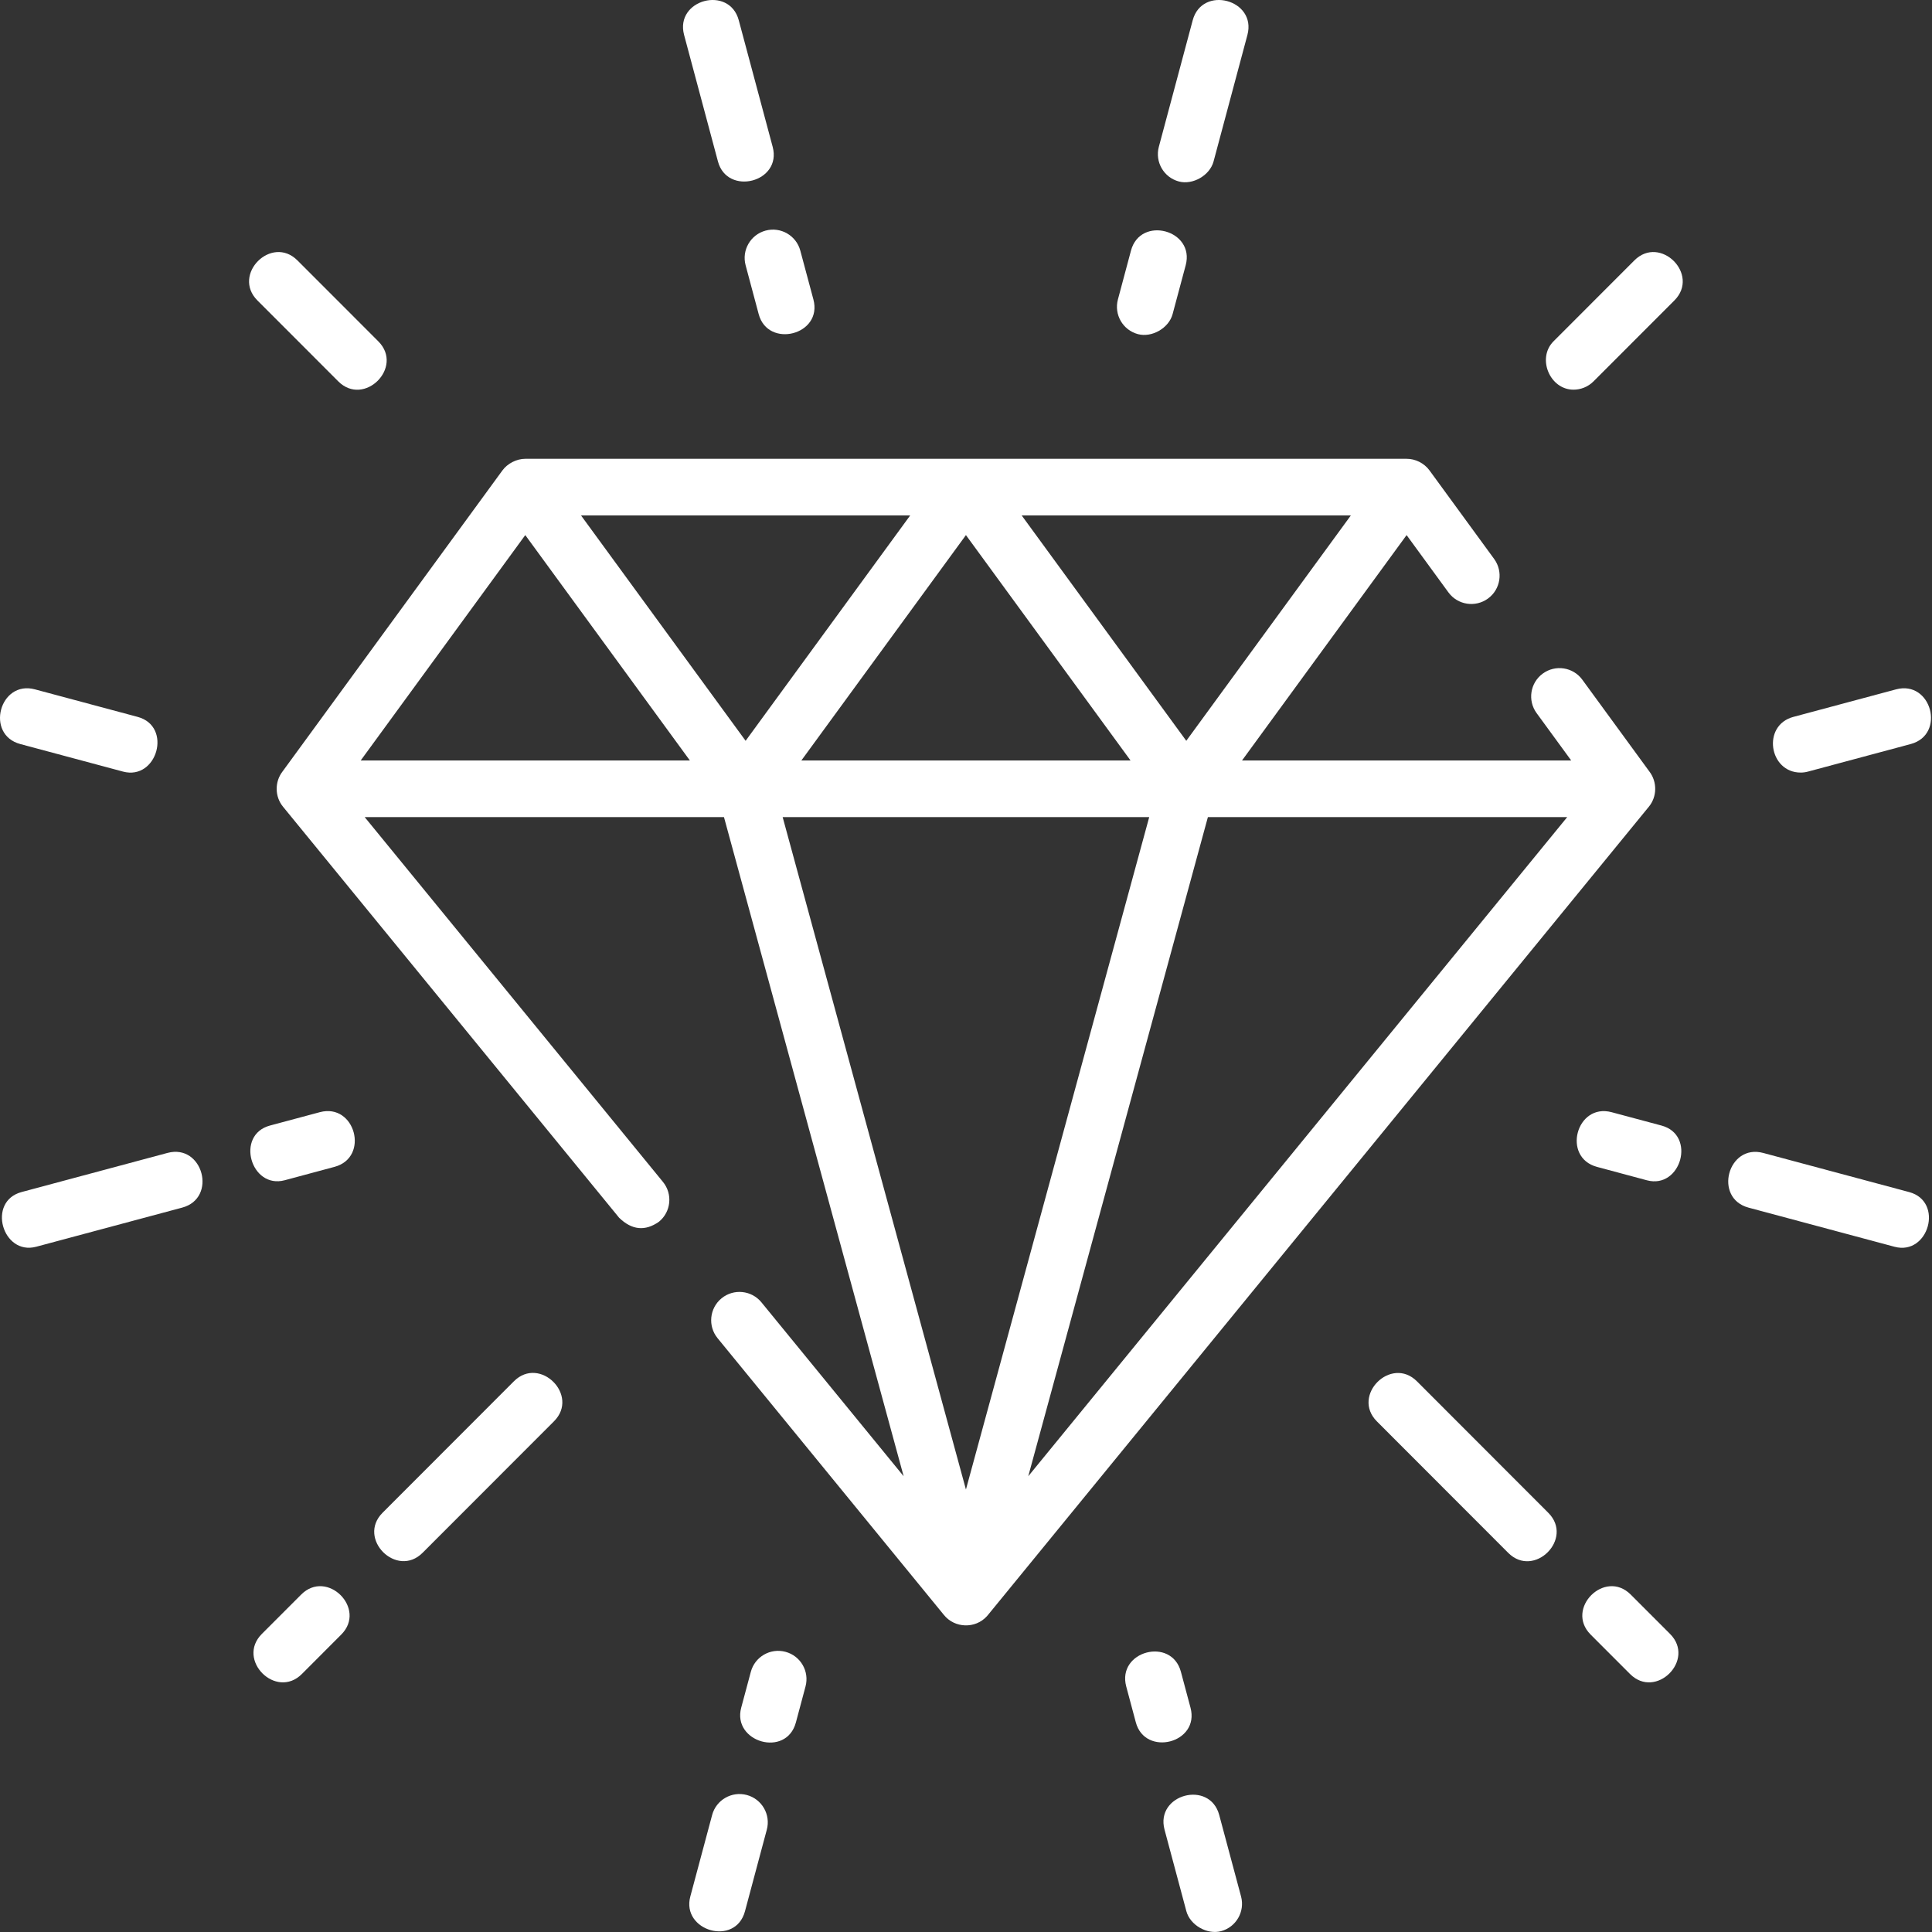 <svg width="59" height="59" viewBox="0 0 59 59" fill="none" xmlns="http://www.w3.org/2000/svg">
<rect x="0" y="0" width="59" height="59" fill="#333333" stroke="none"/>
<g clip-path="url(#clip0)">
<path d="M30.138 49.357C30.15 49.344 30.162 49.33 30.173 49.316L50.353 24.636C50.608 24.327 50.609 23.877 50.373 23.566L48.322 20.758C48.041 20.372 47.5 20.288 47.114 20.57C46.728 20.852 46.644 21.392 46.926 21.778L47.982 23.224H37.929L42.955 16.341L44.232 18.09C44.514 18.476 45.055 18.56 45.441 18.278C45.826 17.997 45.91 17.456 45.629 17.07L43.654 14.365C43.494 14.146 43.226 14.009 42.952 14.011H16.041C15.777 14.011 15.496 14.154 15.34 14.37L8.624 23.566C8.387 23.877 8.389 24.327 8.643 24.636L18.907 37.188C19.296 37.566 19.701 37.606 20.123 37.31C20.493 37.008 20.548 36.463 20.245 36.093L11.137 24.953H22.109L27.596 45.082L23.252 39.77C22.95 39.401 22.405 39.346 22.035 39.648C21.666 39.95 21.611 40.495 21.913 40.865L28.824 49.316C29.153 49.726 29.785 49.746 30.138 49.357ZM29.498 45.487L23.901 24.953H35.095L29.498 45.487ZM24.472 23.224L29.498 16.341L34.525 23.224H24.472ZM22.77 22.623L17.743 15.74H27.796L22.77 22.623ZM47.86 24.953L31.401 45.082L36.887 24.953H47.86ZM36.227 22.623L31.2 15.74H41.253L36.227 22.623ZM11.015 23.224L16.041 16.341L21.068 23.224H11.015Z" fill="white"/>
<path d="M48.052 11.9C48.273 11.9 48.495 11.815 48.664 11.646L51.133 9.175C51.923 8.384 50.7 7.162 49.91 7.953L47.441 10.424C46.928 10.938 47.327 11.9 48.052 11.9Z" fill="white"/>
<path d="M54.989 23.593C55.063 23.593 55.138 23.584 55.213 23.563L58.35 22.722C59.43 22.432 58.982 20.763 57.902 21.052L54.765 21.893C53.798 22.153 54.023 23.593 54.989 23.593Z" fill="white"/>
<path d="M50.741 34.373L49.218 33.965C48.138 33.676 47.69 35.346 48.77 35.635L50.293 36.044C51.335 36.323 51.809 34.66 50.741 34.373Z" fill="white"/>
<path d="M58.303 36.404L53.845 35.209C52.765 34.92 52.317 36.589 53.397 36.879L57.855 38.074C58.897 38.353 59.371 36.691 58.303 36.404Z" fill="white"/>
<path d="M43.272 42.184C42.481 41.394 41.258 42.616 42.048 43.407L46.059 47.422C46.849 48.213 48.073 46.99 47.283 46.199L43.272 42.184Z" fill="white"/>
<path d="M49.799 48.695C49.009 47.904 47.786 49.127 48.576 49.918L49.778 51.121C50.568 51.912 51.791 50.689 51.001 49.898L49.799 48.695Z" fill="white"/>
<path d="M36.356 52.15L36.063 51.054C35.774 49.974 34.104 50.422 34.393 51.502L34.686 52.597C34.97 53.658 36.646 53.233 36.356 52.15Z" fill="white"/>
<path d="M37.233 55.427C36.944 54.347 35.274 54.795 35.563 55.875L36.229 58.363C36.343 58.79 36.864 59.088 37.288 58.975C37.749 58.851 38.023 58.377 37.9 57.916L37.233 55.427Z" fill="white"/>
<path d="M34.751 10.204C35.174 10.318 35.695 10.02 35.809 9.593L36.209 8.101C36.498 7.022 34.827 6.574 34.538 7.654L34.139 9.146C34.016 9.607 34.289 10.081 34.751 10.204Z" fill="white"/>
<path d="M36.001 5.542C36.424 5.656 36.945 5.358 37.06 4.931L38.094 1.067C38.383 -0.013 36.712 -0.46 36.423 0.62L35.389 4.483C35.266 4.945 35.539 5.419 36.001 5.542Z" fill="white"/>
<path d="M10.33 11.646C11.12 12.437 12.344 11.215 11.553 10.424L9.084 7.953C8.294 7.162 7.071 8.384 7.861 9.175L10.33 11.646Z" fill="white"/>
<path d="M0.62 22.722L3.757 23.563C4.799 23.842 5.273 22.18 4.205 21.893L1.068 21.052C-0.012 20.762 -0.46 22.433 0.62 22.722Z" fill="white"/>
<path d="M9.767 33.964L8.245 34.372C7.179 34.658 7.66 36.319 8.693 36.043L10.215 35.634C11.295 35.345 10.847 33.675 9.767 33.964Z" fill="white"/>
<path d="M5.116 35.208L0.659 36.403C-0.407 36.689 0.074 38.35 1.107 38.073L5.565 36.878C6.644 36.588 6.197 34.919 5.116 35.208Z" fill="white"/>
<path d="M15.694 42.182L11.683 46.197C10.893 46.988 12.116 48.21 12.906 47.419L16.918 43.404C17.708 42.613 16.484 41.391 15.694 42.182Z" fill="white"/>
<path d="M9.198 48.695L7.996 49.898C7.206 50.689 8.429 51.911 9.219 51.121L10.421 49.917C11.211 49.127 9.988 47.904 9.198 48.695Z" fill="white"/>
<path d="M23.988 50.444C23.526 50.32 23.052 50.594 22.929 51.055L22.635 52.151C22.354 53.201 24.014 53.69 24.306 52.598L24.599 51.502C24.723 51.041 24.449 50.567 23.988 50.444Z" fill="white"/>
<path d="M22.806 54.816C22.345 54.693 21.87 54.967 21.747 55.428L21.081 57.916C20.8 58.967 22.459 59.455 22.751 58.364L23.417 55.875C23.541 55.414 23.267 54.94 22.806 54.816Z" fill="white"/>
<path d="M23.381 7.042C22.92 7.166 22.646 7.64 22.77 8.101L23.169 9.593C23.453 10.654 25.13 10.229 24.84 9.145L24.44 7.654C24.317 7.193 23.842 6.918 23.381 7.042Z" fill="white"/>
<path d="M21.925 4.931C22.209 5.992 23.886 5.567 23.596 4.484L22.561 0.62C22.272 -0.46 20.602 -0.013 20.891 1.067L21.925 4.931Z" fill="white"/>
</g>
<defs>
<clipPath id="clip0">
<rect width="59" height="59" fill="white"/>
</clipPath>
</defs>
</svg>
